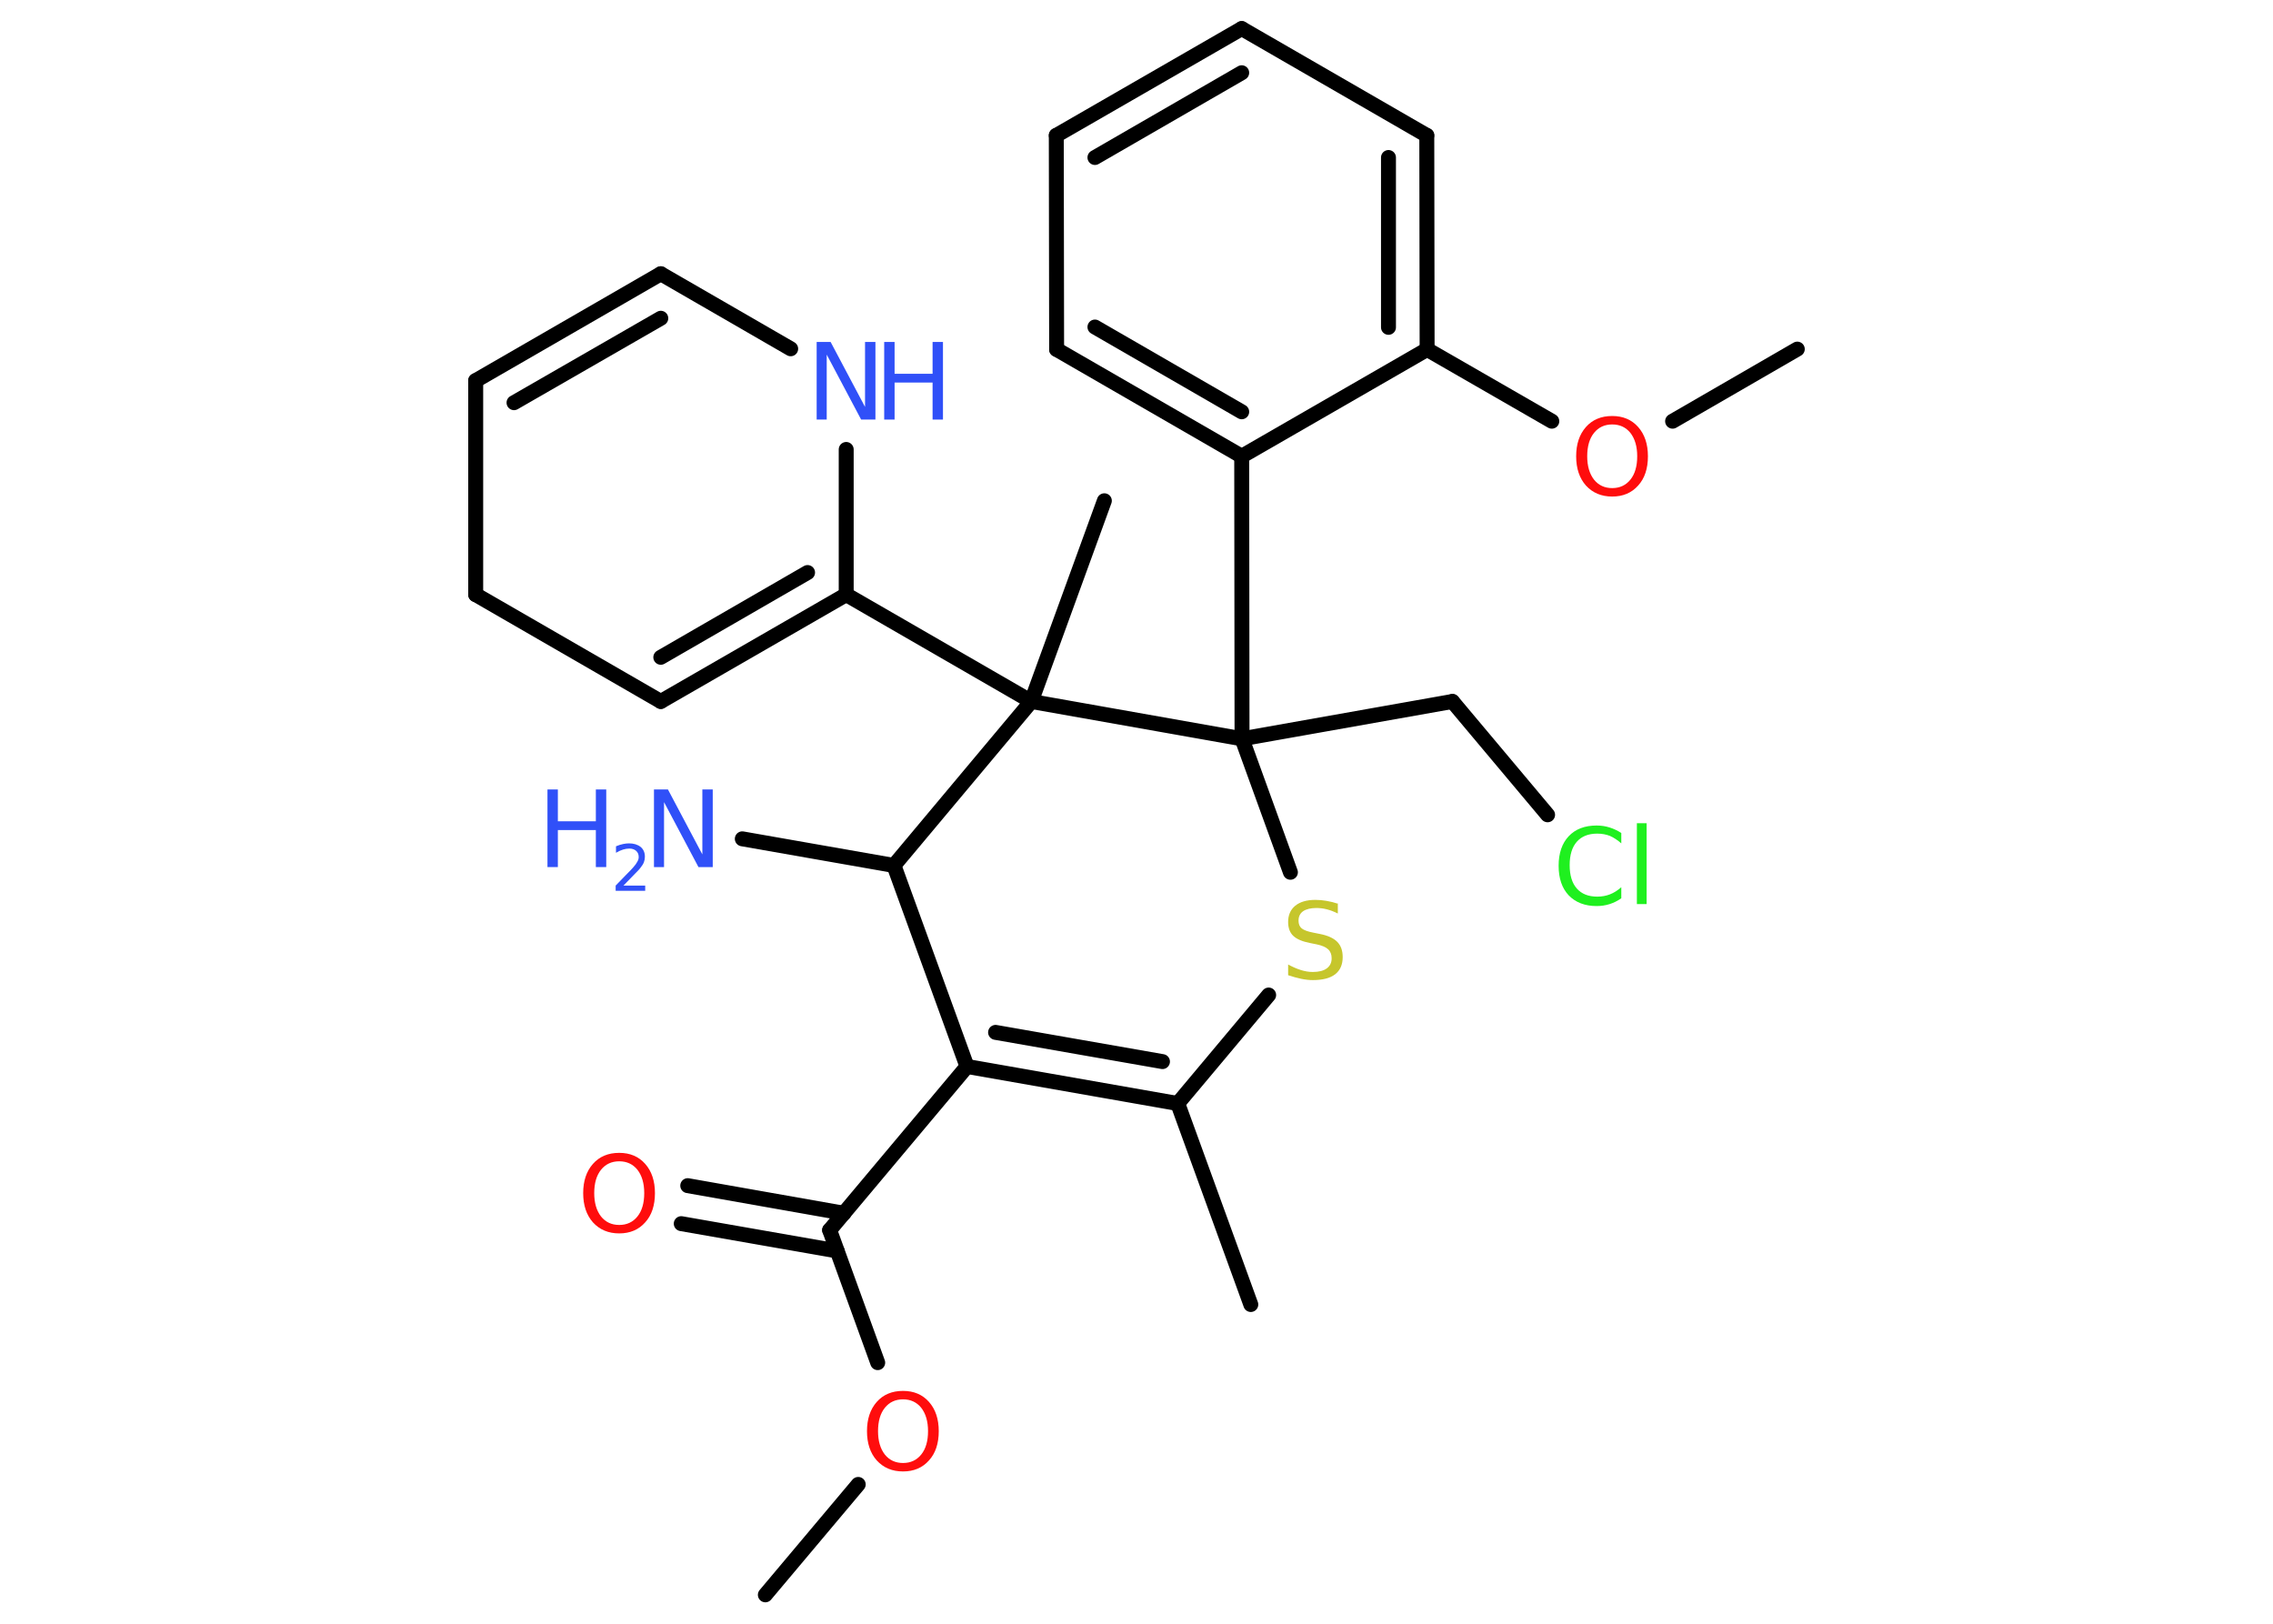 <?xml version='1.0' encoding='UTF-8'?>
<!DOCTYPE svg PUBLIC "-//W3C//DTD SVG 1.1//EN" "http://www.w3.org/Graphics/SVG/1.1/DTD/svg11.dtd">
<svg version='1.2' xmlns='http://www.w3.org/2000/svg' xmlns:xlink='http://www.w3.org/1999/xlink' width='70.0mm' height='50.0mm' viewBox='0 0 70.0 50.0'>
  <desc>Generated by the Chemistry Development Kit (http://github.com/cdk)</desc>
  <g stroke-linecap='round' stroke-linejoin='round' stroke='#000000' stroke-width='.46' fill='#3050F8'>
    <rect x='.0' y='.0' width='70.0' height='50.0' fill='#FFFFFF' stroke='none'/>
    <g id='mol1' class='mol'>
      <line id='mol1bnd1' class='bond' x1='23.57' y1='49.11' x2='26.43' y2='45.71'/>
      <line id='mol1bnd2' class='bond' x1='27.03' y1='41.96' x2='25.55' y2='37.88'/>
      <g id='mol1bnd3' class='bond'>
        <line x1='25.78' y1='38.52' x2='20.98' y2='37.68'/>
        <line x1='25.99' y1='37.36' x2='21.18' y2='36.51'/>
      </g>
      <line id='mol1bnd4' class='bond' x1='25.55' y1='37.88' x2='29.78' y2='32.84'/>
      <g id='mol1bnd5' class='bond'>
        <line x1='29.78' y1='32.84' x2='36.27' y2='33.98'/>
        <line x1='30.66' y1='31.79' x2='35.8' y2='32.69'/>
      </g>
      <line id='mol1bnd6' class='bond' x1='36.27' y1='33.98' x2='38.52' y2='40.17'/>
      <line id='mol1bnd7' class='bond' x1='36.27' y1='33.98' x2='39.07' y2='30.64'/>
      <line id='mol1bnd8' class='bond' x1='39.74' y1='26.86' x2='38.25' y2='22.75'/>
      <line id='mol1bnd9' class='bond' x1='38.25' y1='22.75' x2='44.73' y2='21.6'/>
      <line id='mol1bnd10' class='bond' x1='44.73' y1='21.6' x2='47.66' y2='25.09'/>
      <line id='mol1bnd11' class='bond' x1='38.25' y1='22.75' x2='38.24' y2='14.05'/>
      <g id='mol1bnd12' class='bond'>
        <line x1='32.54' y1='10.76' x2='38.24' y2='14.05'/>
        <line x1='33.72' y1='10.07' x2='38.24' y2='12.68'/>
      </g>
      <line id='mol1bnd13' class='bond' x1='32.54' y1='10.76' x2='32.53' y2='4.17'/>
      <g id='mol1bnd14' class='bond'>
        <line x1='38.24' y1='.88' x2='32.53' y2='4.17'/>
        <line x1='38.24' y1='2.24' x2='33.72' y2='4.85'/>
      </g>
      <line id='mol1bnd15' class='bond' x1='38.24' y1='.88' x2='43.94' y2='4.17'/>
      <g id='mol1bnd16' class='bond'>
        <line x1='43.95' y1='10.76' x2='43.94' y2='4.17'/>
        <line x1='42.76' y1='10.08' x2='42.76' y2='4.85'/>
      </g>
      <line id='mol1bnd17' class='bond' x1='38.24' y1='14.05' x2='43.95' y2='10.76'/>
      <line id='mol1bnd18' class='bond' x1='43.95' y1='10.76' x2='47.79' y2='12.97'/>
      <line id='mol1bnd19' class='bond' x1='51.51' y1='12.97' x2='55.35' y2='10.75'/>
      <line id='mol1bnd20' class='bond' x1='38.25' y1='22.75' x2='31.76' y2='21.6'/>
      <line id='mol1bnd21' class='bond' x1='31.76' y1='21.6' x2='34.01' y2='15.42'/>
      <line id='mol1bnd22' class='bond' x1='31.76' y1='21.6' x2='26.06' y2='18.31'/>
      <g id='mol1bnd23' class='bond'>
        <line x1='20.35' y1='21.6' x2='26.06' y2='18.31'/>
        <line x1='20.35' y1='20.24' x2='24.87' y2='17.63'/>
      </g>
      <line id='mol1bnd24' class='bond' x1='20.35' y1='21.6' x2='14.65' y2='18.31'/>
      <line id='mol1bnd25' class='bond' x1='14.65' y1='18.31' x2='14.65' y2='11.72'/>
      <g id='mol1bnd26' class='bond'>
        <line x1='20.35' y1='8.43' x2='14.65' y2='11.72'/>
        <line x1='20.35' y1='9.8' x2='15.83' y2='12.4'/>
      </g>
      <line id='mol1bnd27' class='bond' x1='20.35' y1='8.43' x2='24.35' y2='10.74'/>
      <line id='mol1bnd28' class='bond' x1='26.06' y1='18.31' x2='26.06' y2='13.84'/>
      <line id='mol1bnd29' class='bond' x1='31.76' y1='21.6' x2='27.53' y2='26.65'/>
      <line id='mol1bnd30' class='bond' x1='29.78' y1='32.84' x2='27.53' y2='26.65'/>
      <line id='mol1bnd31' class='bond' x1='27.53' y1='26.65' x2='22.86' y2='25.83'/>
      <path id='mol1atm2' class='atom' d='M27.81 43.09q-.35 .0 -.56 .26q-.21 .26 -.21 .72q.0 .45 .21 .72q.21 .26 .56 .26q.35 .0 .56 -.26q.21 -.26 .21 -.72q.0 -.45 -.21 -.72q-.21 -.26 -.56 -.26zM27.81 42.83q.5 .0 .8 .34q.3 .34 .3 .9q.0 .57 -.3 .9q-.3 .34 -.8 .34q-.5 .0 -.81 -.34q-.3 -.34 -.3 -.9q.0 -.56 .3 -.9q.3 -.34 .81 -.34z' stroke='none' fill='#FF0D0D'/>
      <path id='mol1atm4' class='atom' d='M19.07 35.76q-.35 .0 -.56 .26q-.21 .26 -.21 .72q.0 .45 .21 .72q.21 .26 .56 .26q.35 .0 .56 -.26q.21 -.26 .21 -.72q.0 -.45 -.21 -.72q-.21 -.26 -.56 -.26zM19.07 35.5q.5 .0 .8 .34q.3 .34 .3 .9q.0 .57 -.3 .9q-.3 .34 -.8 .34q-.5 .0 -.81 -.34q-.3 -.34 -.3 -.9q.0 -.56 .3 -.9q.3 -.34 .81 -.34z' stroke='none' fill='#FF0D0D'/>
      <path id='mol1atm8' class='atom' d='M41.2 27.81v.32q-.18 -.09 -.34 -.13q-.16 -.04 -.32 -.04q-.26 .0 -.41 .1q-.14 .1 -.14 .29q.0 .16 .1 .24q.1 .08 .36 .13l.2 .04q.36 .07 .53 .24q.17 .17 .17 .47q.0 .35 -.23 .53q-.23 .18 -.69 .18q-.17 .0 -.36 -.04q-.19 -.04 -.4 -.11v-.33q.2 .11 .39 .17q.19 .06 .37 .06q.28 .0 .43 -.11q.15 -.11 .15 -.31q.0 -.18 -.11 -.28q-.11 -.1 -.35 -.15l-.2 -.04q-.36 -.07 -.52 -.22q-.16 -.15 -.16 -.43q.0 -.32 .22 -.5q.22 -.18 .62 -.18q.17 .0 .34 .03q.18 .03 .36 .09z' stroke='none' fill='#C6C62C'/>
      <path id='mol1atm11' class='atom' d='M49.93 25.63v.34q-.17 -.15 -.35 -.23q-.18 -.07 -.39 -.07q-.41 .0 -.63 .25q-.22 .25 -.22 .72q.0 .47 .22 .72q.22 .25 .63 .25q.21 .0 .39 -.07q.18 -.07 .35 -.22v.34q-.17 .12 -.36 .18q-.19 .06 -.4 .06q-.54 .0 -.86 -.33q-.31 -.33 -.31 -.91q.0 -.58 .31 -.91q.31 -.33 .86 -.33q.21 .0 .4 .06q.19 .06 .36 .17zM50.41 25.35h.3v2.49h-.3v-2.49z' stroke='none' fill='#1FF01F'/>
      <path id='mol1atm18' class='atom' d='M49.65 13.07q-.35 .0 -.56 .26q-.21 .26 -.21 .72q.0 .45 .21 .72q.21 .26 .56 .26q.35 .0 .56 -.26q.21 -.26 .21 -.72q.0 -.45 -.21 -.72q-.21 -.26 -.56 -.26zM49.65 12.81q.5 .0 .8 .34q.3 .34 .3 .9q.0 .57 -.3 .9q-.3 .34 -.8 .34q-.5 .0 -.81 -.34q-.3 -.34 -.3 -.9q.0 -.56 .3 -.9q.3 -.34 .81 -.34z' stroke='none' fill='#FF0D0D'/>
      <g id='mol1atm27' class='atom'>
        <path d='M25.15 10.53h.43l1.06 2.0v-2.0h.32v2.39h-.44l-1.06 -2.0v2.0h-.31v-2.39z' stroke='none'/>
        <path d='M27.23 10.53h.32v.98h1.17v-.98h.32v2.39h-.32v-1.14h-1.17v1.14h-.32v-2.39z' stroke='none'/>
      </g>
      <g id='mol1atm29' class='atom'>
        <path d='M20.14 24.31h.43l1.06 2.0v-2.0h.32v2.39h-.44l-1.06 -2.0v2.0h-.31v-2.39z' stroke='none'/>
        <path d='M16.86 24.31h.32v.98h1.17v-.98h.32v2.39h-.32v-1.14h-1.17v1.14h-.32v-2.39z' stroke='none'/>
        <path d='M19.19 27.27h.68v.16h-.91v-.16q.11 -.11 .3 -.31q.19 -.19 .24 -.25q.09 -.1 .13 -.18q.04 -.07 .04 -.14q.0 -.12 -.08 -.19q-.08 -.07 -.21 -.07q-.09 .0 -.19 .03q-.1 .03 -.22 .1v-.2q.12 -.05 .22 -.07q.1 -.02 .18 -.02q.22 .0 .36 .11q.13 .11 .13 .3q.0 .09 -.03 .17q-.03 .08 -.12 .19q-.02 .03 -.15 .16q-.13 .13 -.36 .37z' stroke='none'/>
      </g>
    </g>
  </g>
</svg>
